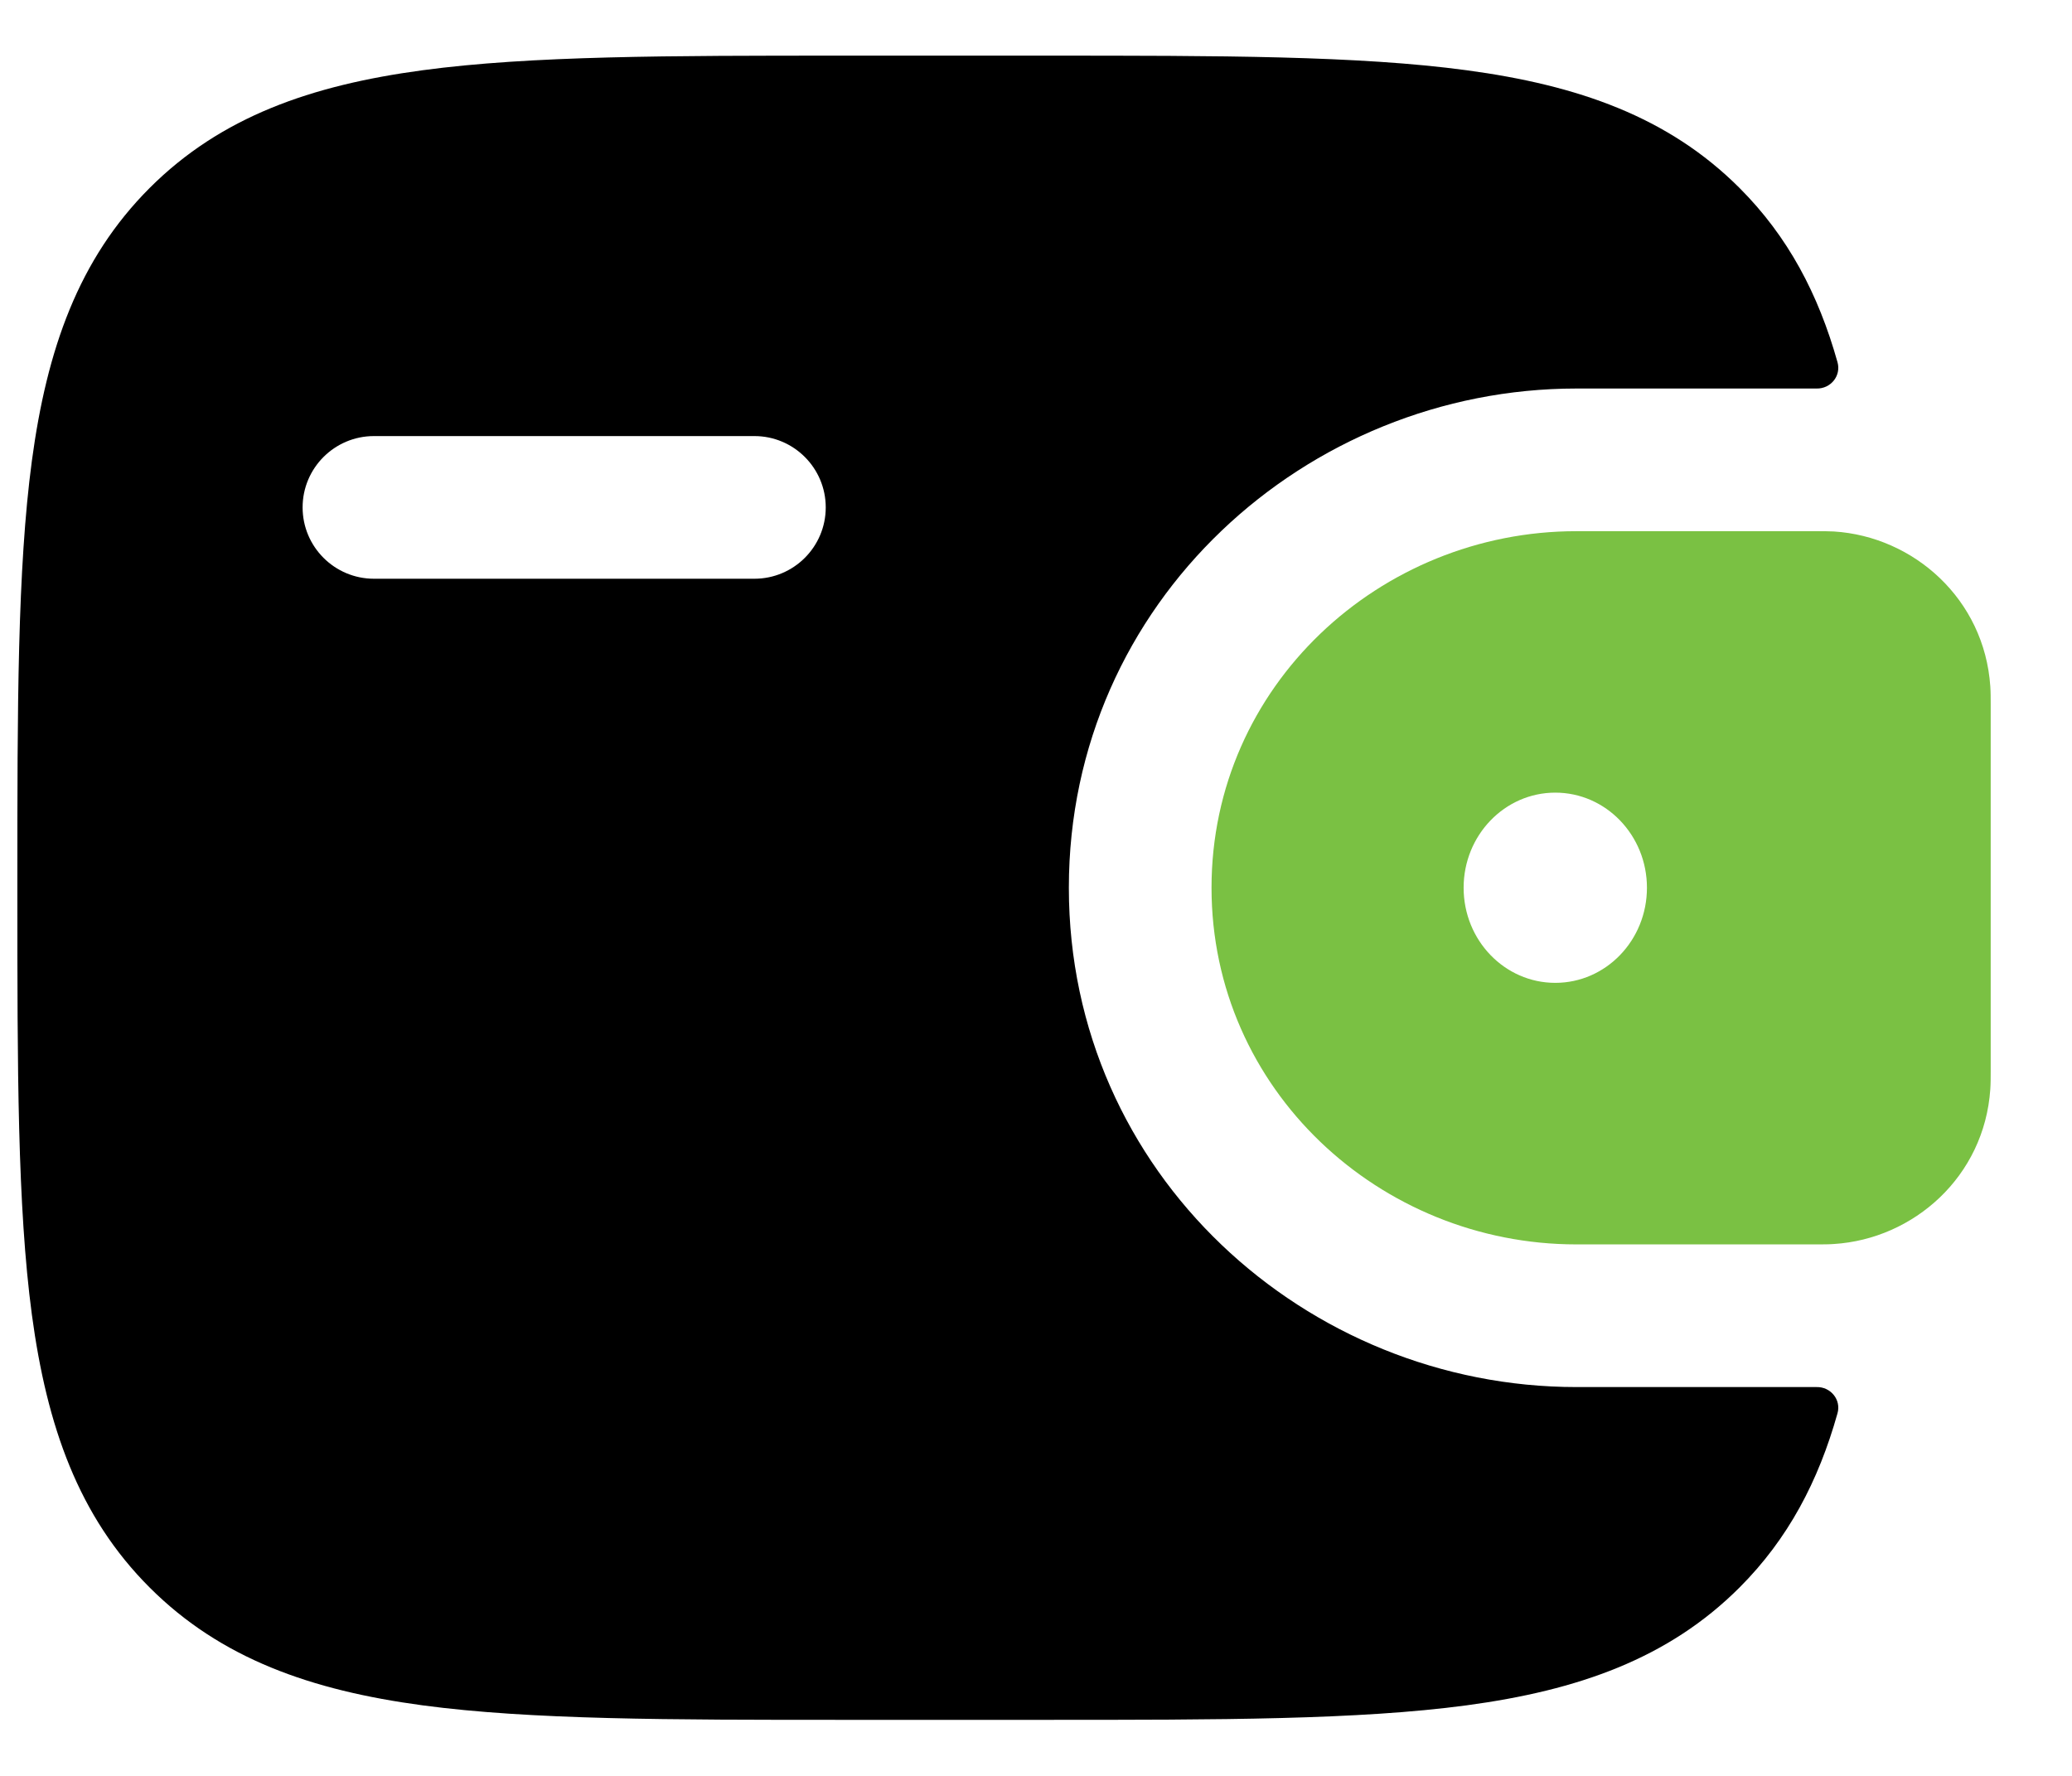 <svg width="21" height="18" viewBox="0 0 21 18" fill="none" xmlns="http://www.w3.org/2000/svg">
<path fill-rule="evenodd" clip-rule="evenodd" d="M18.587 5.387C18.532 5.384 18.472 5.384 18.411 5.384L18.395 5.384H15.977C13.985 5.384 12.279 6.953 12.279 8.998C12.279 11.044 13.985 12.613 15.977 12.613H18.395H18.411C18.472 12.613 18.532 12.613 18.587 12.609C19.396 12.558 20.112 11.925 20.172 11.04C20.176 10.982 20.176 10.919 20.176 10.861V10.846V7.151V7.135C20.176 7.077 20.176 7.015 20.172 6.957C20.112 6.072 19.396 5.438 18.587 5.387ZM15.763 9.962C16.276 9.962 16.692 9.531 16.692 8.998C16.692 8.466 16.276 8.034 15.763 8.034C15.25 8.034 14.834 8.466 14.834 8.998C14.834 9.531 15.25 9.962 15.763 9.962Z" fill="#7AC143"/>
<path fill-rule="evenodd" clip-rule="evenodd" d="M18.41 14.059C18.554 14.055 18.663 14.188 18.623 14.326C18.43 15.013 18.123 15.598 17.63 16.091C16.909 16.812 15.994 17.133 14.864 17.285C13.766 17.432 12.363 17.432 10.592 17.432H8.555C6.784 17.432 5.381 17.432 4.283 17.285C3.153 17.133 2.238 16.812 1.517 16.091C0.795 15.37 0.475 14.455 0.323 13.325C0.176 12.227 0.176 10.824 0.176 9.053V8.944C0.176 7.173 0.176 5.769 0.323 4.671C0.475 3.541 0.795 2.627 1.517 1.905C2.238 1.184 3.153 0.864 4.283 0.712C5.381 0.564 6.784 0.564 8.555 0.564H10.592C12.363 0.564 13.766 0.564 14.864 0.712C15.994 0.864 16.909 1.184 17.63 1.905C18.123 2.398 18.43 2.983 18.623 3.67C18.663 3.809 18.554 3.942 18.41 3.938L15.977 3.938C13.243 3.938 10.833 6.098 10.833 8.998C10.833 11.899 13.243 14.059 15.977 14.059H18.41ZM3.79 4.42C3.391 4.42 3.067 4.744 3.067 5.143C3.067 5.542 3.391 5.866 3.79 5.866H7.646C8.045 5.866 8.369 5.542 8.369 5.143C8.369 4.744 8.045 4.42 7.646 4.42H3.79Z" fill="black"/>
</svg>
